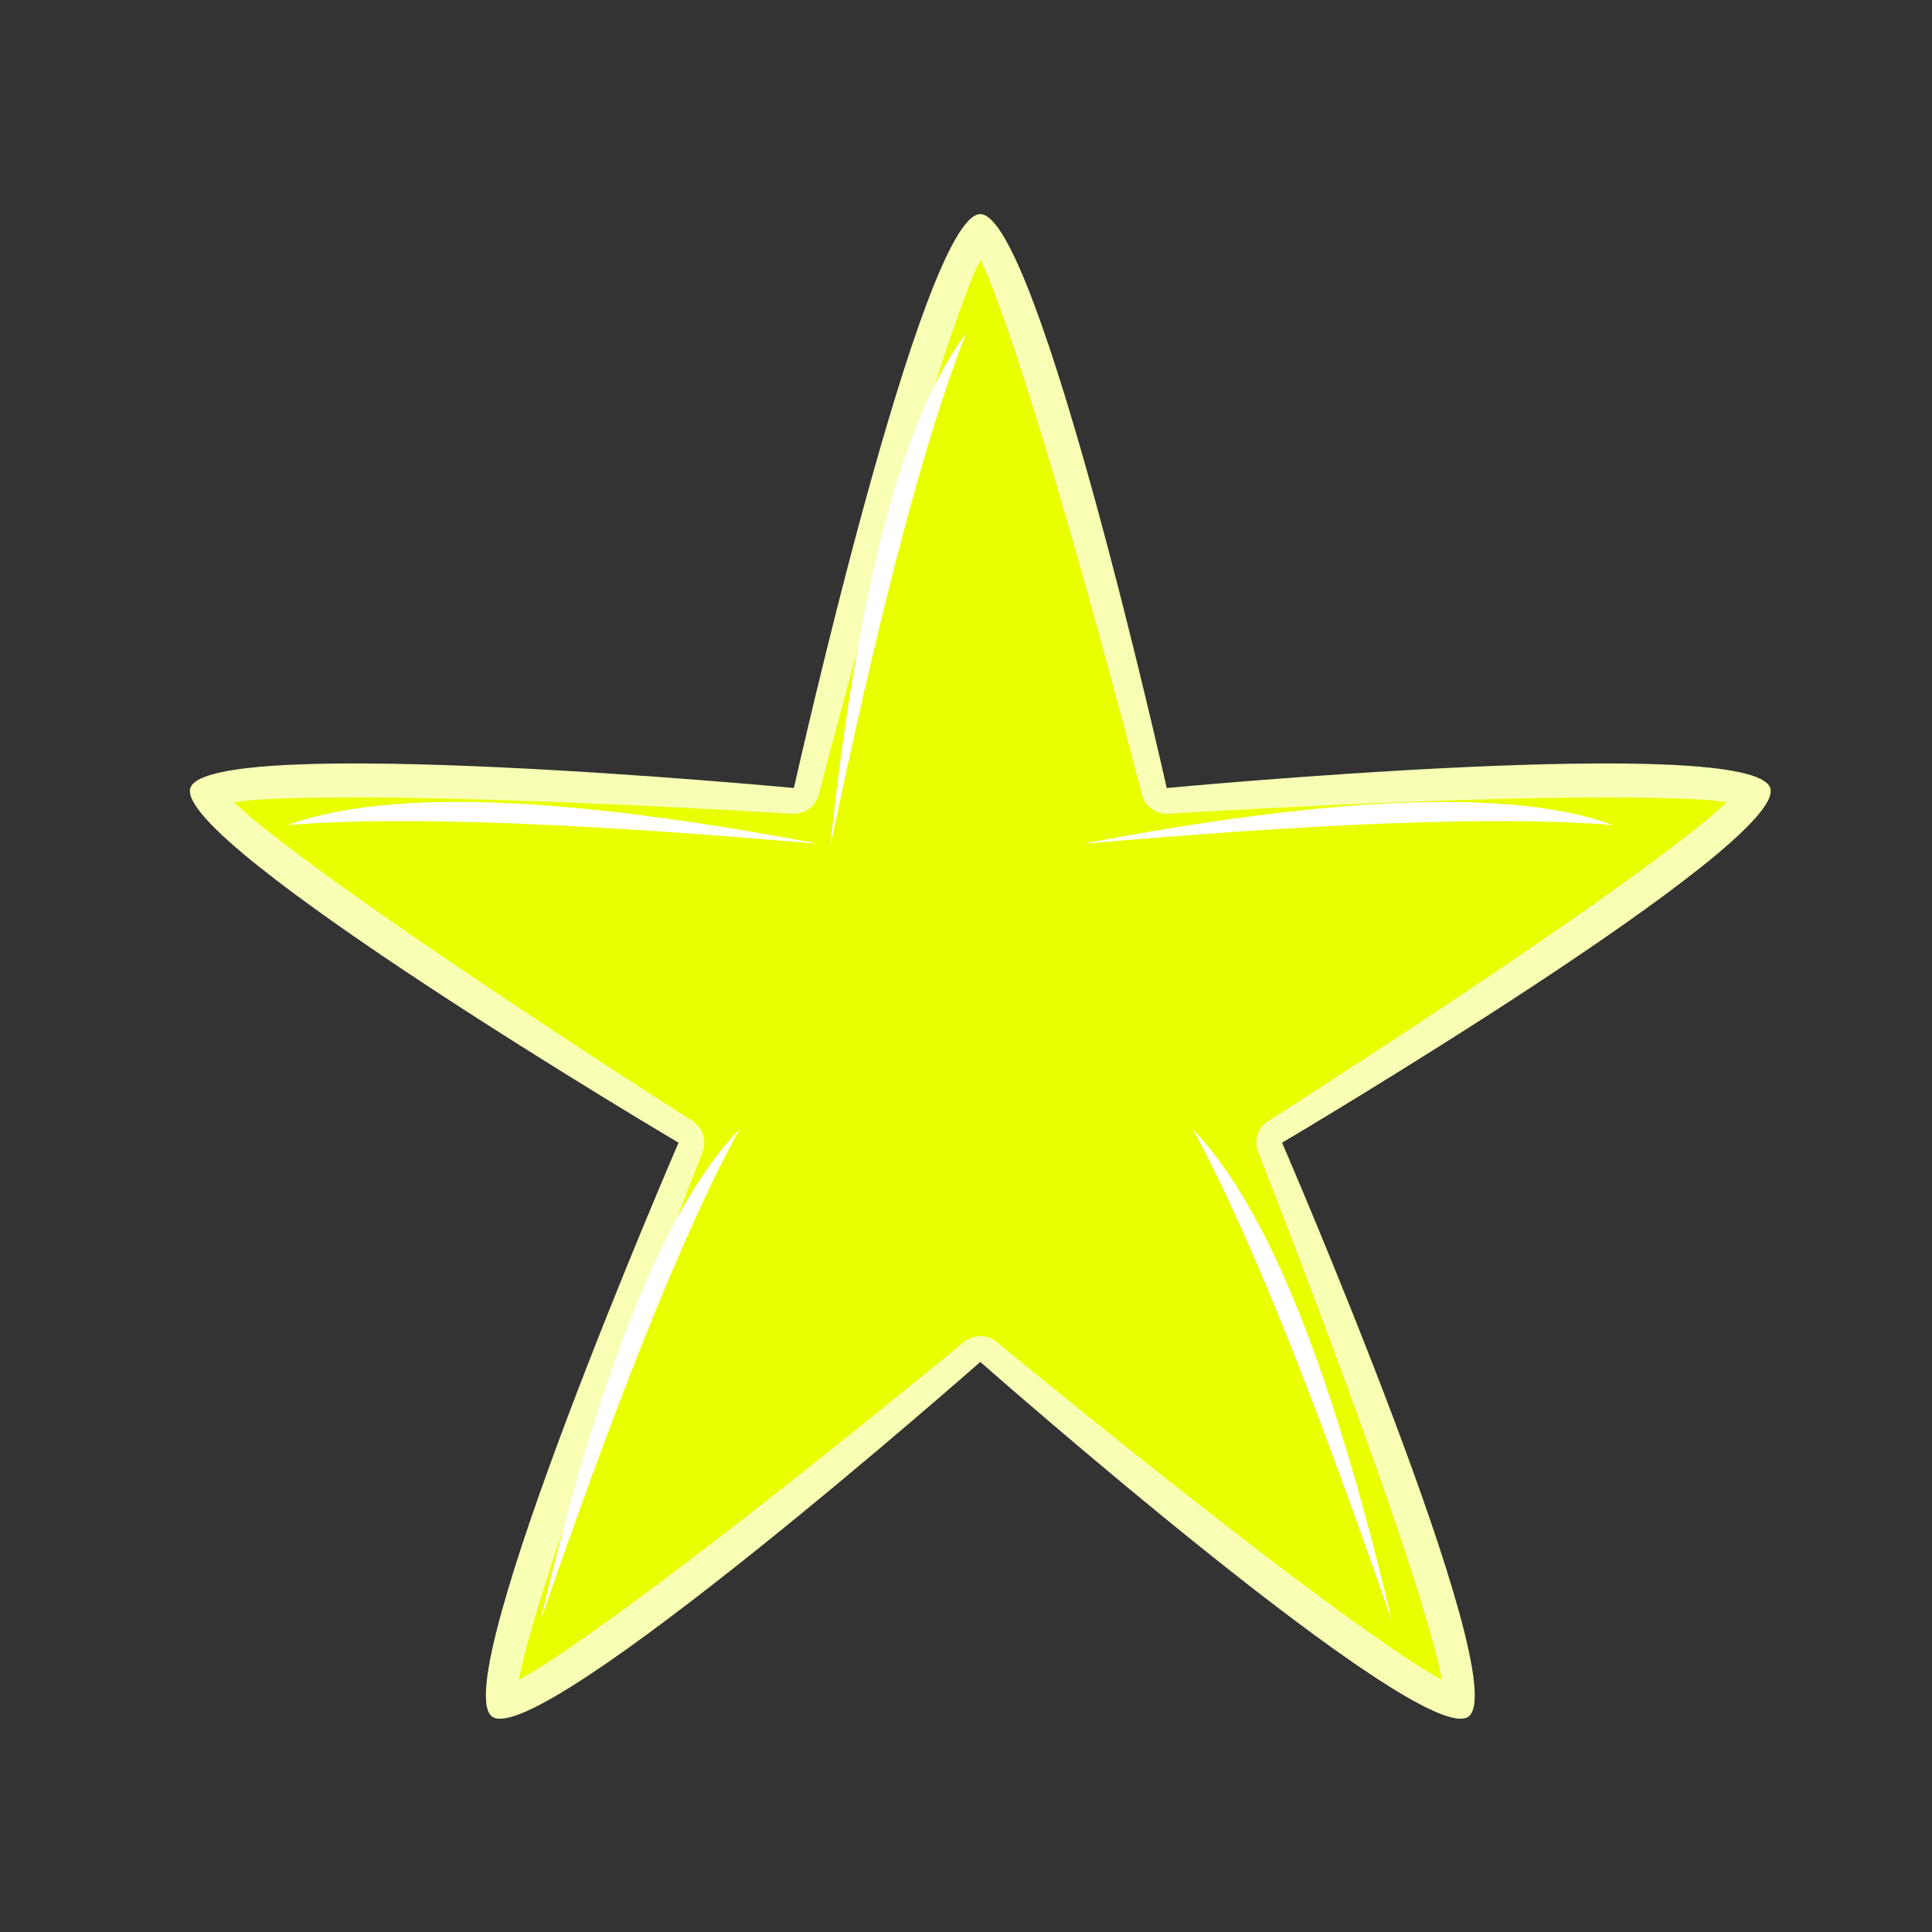 <?xml version="1.0" encoding="UTF-8" standalone="no"?>
<!DOCTYPE svg PUBLIC "-//W3C//DTD SVG 1.1//EN" "http://www.w3.org/Graphics/SVG/1.1/DTD/svg11.dtd">
<svg width="100%" height="100%" viewBox="0 0 128 128" version="1.1" xmlns="http://www.w3.org/2000/svg" xmlns:xlink="http://www.w3.org/1999/xlink" xml:space="preserve" xmlns:serif="http://www.serif.com/" style="fill-rule:evenodd;clip-rule:evenodd;stroke-linejoin:round;stroke-miterlimit:2;">
    <rect x="0" y="0" width="128" height="128" fill="#333333" stroke="none"/>
    <g transform="matrix(1,0,0,1,-1904,0)">
        <g transform="matrix(1,0,0,1,-0.333,0)">
            <g id="item-star" transform="matrix(1,0,0,1,2.27374e-13,-0.93)">
                <g transform="matrix(1.019,0,0,1.019,-36.111,4.926)">
                    <path d="M1968,10C1971.78,10 1980.12,47.313 1980.12,47.313C1980.12,47.313 2018.19,43.719 2019.36,47.313C2020.53,50.907 1987.62,70.374 1987.62,70.374C1987.62,70.374 2002.8,105.466 1999.74,107.687C1996.68,109.908 1968,84.626 1968,84.626C1968,84.626 1939.32,109.908 1936.26,107.687C1933.2,105.466 1948.38,70.374 1948.38,70.374C1948.38,70.374 1915.48,50.907 1916.64,47.313C1917.81,43.719 1955.88,47.313 1955.88,47.313C1955.88,47.313 1964.22,10 1968,10Z" style="fill:rgb(248,255,180);"/>
                </g>
                <g transform="matrix(1.019,0,0,1.019,-36.111,4.926)">
                    <path d="M1968,12.974C1968.22,13.437 1968.46,13.962 1968.67,14.493C1972.39,23.99 1978.5,47.731 1978.5,47.731C1978.7,48.51 1979.42,49.038 1980.23,48.988C1980.23,48.988 2004.69,47.458 2014.88,48.068C2015.45,48.102 2016.02,48.164 2016.53,48.232C2016.16,48.586 2015.73,48.973 2015.29,49.336C2007.41,55.814 1986.72,68.958 1986.72,68.958C1986.04,69.389 1985.76,70.242 1986.06,70.99C1986.06,70.99 1995.07,93.787 1997.64,103.66C1997.78,104.212 1997.9,104.776 1997.99,105.281C1997.54,105.037 1997.04,104.751 1996.56,104.443C1987.96,98.951 1969.07,83.333 1969.07,83.333C1968.45,82.82 1967.55,82.82 1966.93,83.333C1966.93,83.333 1948.04,98.951 1939.44,104.443C1938.96,104.751 1938.46,105.037 1938.01,105.281C1938.1,104.776 1938.22,104.212 1938.36,103.66C1940.93,93.787 1949.94,70.99 1949.94,70.99C1950.24,70.242 1949.96,69.389 1949.28,68.958C1949.28,68.958 1928.59,55.814 1920.71,49.336C1920.27,48.973 1919.84,48.586 1919.47,48.232C1919.98,48.164 1920.55,48.102 1921.12,48.068C1931.31,47.458 1955.77,48.988 1955.77,48.988C1956.58,49.038 1957.3,48.51 1957.5,47.731C1957.5,47.731 1963.61,23.99 1967.33,14.493C1967.54,13.962 1967.78,13.437 1968,12.974Z" style="fill:rgb(233,255,0);"/>
                </g>
                <g transform="matrix(1,0,0,1.308,0.333,-18.846)">
                    <path d="M1968,32C1965,37.825 1962,47.108 1959,58C1960.74,45.449 1963.63,36.446 1968,32Z" style="fill:white;"/>
                </g>
                <g transform="matrix(0.992,0.126,-0.164,1.297,6.309,-213.722)">
                    <path d="M1968,32C1965,37.825 1962,47.108 1959,58C1960.74,45.449 1963.63,36.446 1968,32Z" style="fill:white;"/>
                </g>
                <g transform="matrix(-0.992,0.126,0.164,1.297,3930.36,-213.722)">
                    <path d="M1968,32C1965,37.825 1962,47.108 1959,58C1960.74,45.449 1963.63,36.446 1968,32Z" style="fill:white;"/>
                </g>
                <g transform="matrix(0.29,0.957,-1.252,0.379,1480.55,-1839.91)">
                    <path d="M1968,32C1965,37.825 1962,47.108 1959,58C1960.74,45.449 1963.63,36.446 1968,32Z" style="fill:white;"/>
                </g>
                <g transform="matrix(-0.29,0.957,1.252,0.379,2454.04,-1839.91)">
                    <path d="M1968,32C1965,37.825 1962,47.108 1959,58C1960.74,45.449 1963.63,36.446 1968,32Z" style="fill:white;"/>
                </g>
            </g>
        </g>
    </g>
</svg>
